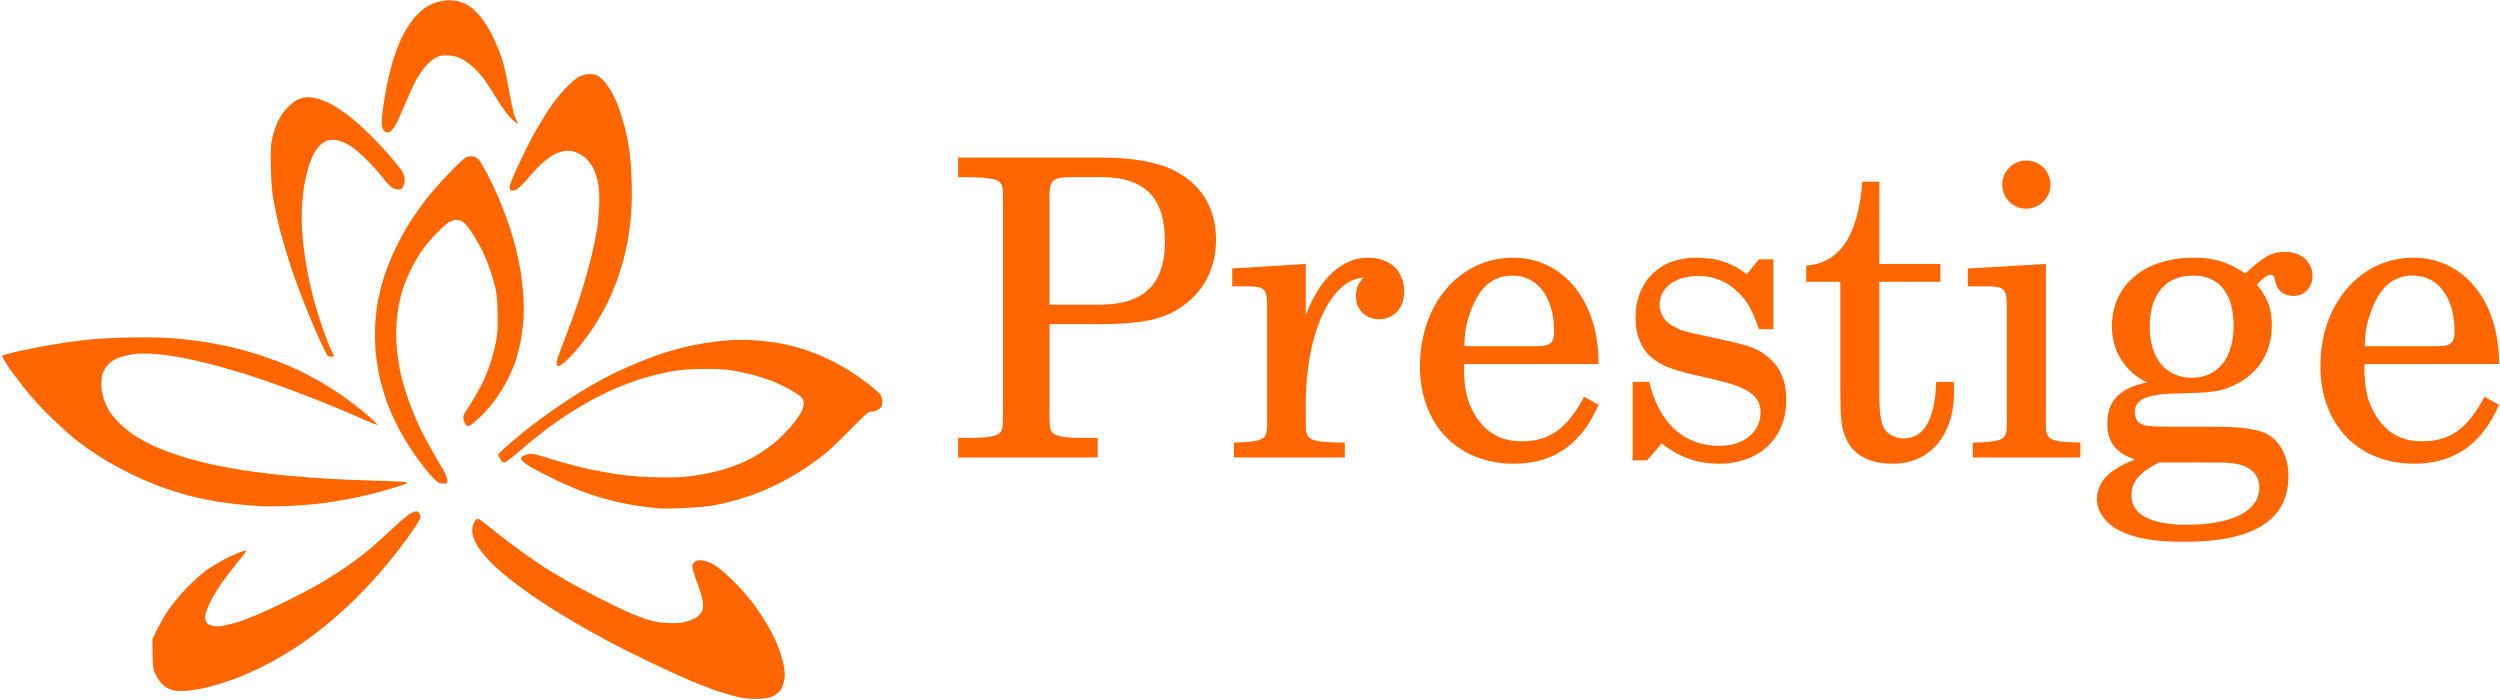 <!--
Copyright 2023 ZORALab Enterprise <tech@zoralab.com>


Prestige Web Demo Proprietary License

Licensed under ZORALab Proprietary License (the “License”); you may ONLY use
this file except in compliance with the License. You may obtain a copy of the
License at:

        https://www.zoralab.com/docs/legal/zoralab-proprietary-license

All information contained herein is, and remains the property of ZORALab
Enterprise and its suppliers, if any. The intellectual and technical concepts
contained herein are proprietary to ZORALab Enterprise and its suppliers and
may be covered by Malaysia Patent Law, patents in process, and are protected by
trade secret or copyright law. Dissemination of this information or reproduction
of this material is strictly forbidden unless prior written permission is
obtained from ZORALab Enterprise.
-->
<svg width="1200" height="335.88" version="1.1" viewBox="0 0 1200 335.88" xmlns="http://www.w3.org/2000/svg">
 <g transform="matrix(.833 0 0 .833 733.57 342.89)">
  <g transform="matrix(1.481 0 0 1.481 211.35 -160.38)">
   <g transform="matrix(.505 0 0 .505 -79.278 -186.79)" style="fill:#f60">
    <g transform="translate(191.44 -301.21)" style="fill:#f60;font-variant-ligatures:none;stroke-width:1.2" aria-label="Prestige">
     <path d="m-685.93 584.9h36.16c28.8 0 43.84-2.24 56.96-8.32 22.4-10.88 35.2-31.36 35.2-56.64 0-24.32-11.2-42.88-32.32-53.44-12.48-6.4-32.32-9.92-54.4-9.92h-112v15.04h5.76c18.24 0.32 24.32 1.28 26.88 4.48 1.92 2.88 1.92 3.52 1.92 19.84v152.32c0 16.32 0 16.96-1.92 19.84-2.56 3.2-8.64 4.48-26.88 4.48h-5.76v15.04h107.52v-15.04h-8.32c-18.24 0-24.32-1.28-26.88-4.48-1.92-2.88-1.92-3.52-1.92-19.84zm0-15.04v-81.92c0-14.72 1.6-16.32 19.52-16.32h20.48c33.28 0 48.96 15.68 48.96 49.6 0 32.96-16.32 48.64-50.24 48.64z" style="fill:#f60"/>
     <path d="m-488.49 538.5-56.64 3.52v13.76h13.12c12.16 0.32 13.76 2.24 13.76 16v91.52c-0.32 4.8-0.64 6.72-1.92 8.32-2.24 2.88-8.64 4.16-22.4 4.48h-1.28v11.52h85.44v-11.52h-5.76c-21.44-0.64-24.32-2.24-24.32-13.76v-17.28c0.32-53.76 19.52-94.72 44.48-96-4.48 5.12-5.76 8.32-5.76 14.4 0 10.24 7.36 17.6 17.6 17.6 11.84 0 19.52-8.64 19.52-21.44 0-15.68-10.88-25.92-27.84-25.92-20.16 0-37.44 16-48 44.48z" style="fill:#f60"/>
     <path d="m-262.89 615.62c0.32-48-26.88-81.92-65.92-81.92-40.96 0-71.68 35.52-71.68 83.52 0 45.12 29.12 75.2 72.32 75.2 30.72 0 52.16-15.04 65.28-45.44l-11.2-6.08c-13.12 24.64-26.56 34.24-48 34.24-16.32 0-28.16-6.72-36.48-21.12-5.76-9.6-8.32-20.8-8-38.4zm-103.36-13.76c0-9.92 1.28-16.96 4.48-25.92 6.72-19.2 16.96-28.48 32.64-28.48 19.2 0 32 16.96 32 42.88 0 8.96-2.88 11.52-13.12 11.52z" style="fill:#f60"/>
     <path d="m-128.17 534.98h-11.2l-9.28 11.52c-11.52-8.96-23.04-12.8-39.04-12.8-28.16 0-46.72 18.24-46.72 46.4 0 12.48 4.16 23.04 11.2 29.44 7.36 6.72 14.72 9.92 33.92 14.4l16.96 3.84c25.28 6.08 34.24 12.48 34.24 25.28 0 15.04-13.12 25.6-31.68 25.6-27.2 0-46.4-17.28-54.08-49.28h-12.8v60.48h11.2l11.2-13.12c13.12 10.56 27.52 15.68 43.84 15.68 31.36 0 52.16-19.52 52.16-49.28 0-14.08-4.48-24.96-13.44-32.32-7.68-6.72-14.08-9.28-33.6-13.44l-16-3.52c-17.6-3.84-17.6-3.84-23.36-7.04-7.04-3.2-11.2-9.92-11.2-16.96 0-13.12 12.16-22.08 29.76-22.08 12.16 0 22.08 4.16 31.04 12.8 7.04 7.04 10.56 13.44 15.68 28.16h11.2z" style="fill:#f60"/>
     <path d="m-46.565 538.5v-63.36h-13.12c-3.2 41.6-17.28 62.72-43.2 64.64v12.48h26.24v81.6c0 22.4 0.64 30.4 3.84 37.76 5.12 13.44 17.92 20.8 36.48 20.8 28.8 0 47.36-21.76 47.36-55.68 0-1.92 0-4.16-0.32-7.36h-13.44c-0.96 28.8-9.28 43.52-24.96 43.52-7.36 0-13.76-3.84-16-9.28-1.92-4.48-2.88-12.48-2.88-24v-87.36h47.04v-13.76z" style="fill:#f60"/>
     <path d="m81.755 538.5-60.16 3.52v13.76h16.32c12.16 0.32 13.76 2.24 13.76 16v91.52c-0.32 4.8-0.64 6.72-1.92 8.32-2.24 2.88-8.32 4.16-22.08 4.48h-2.24v11.52h82.88v-11.52h-2.24c-21.44-0.64-24.32-2.24-24.32-13.76v-14.08zm-15.04-79.68c-10.24 0-18.56 8.32-18.56 18.56s8.32 18.56 18.24 18.56c10.56 0 18.88-8.32 18.88-18.56s-8.32-18.56-18.56-18.56z" style="fill:#f60"/>
     <path d="m176.47 663.94c-17.6-0.32-18.56-0.64-22.4-2.88-2.24-1.28-3.84-4.8-3.84-8.32 0-9.6 8.64-13.76 30.08-14.4 30.08-0.64 34.88-1.28 45.76-6.08 19.2-8.64 29.76-25.28 29.76-46.4 0-12.8-2.88-20.8-11.52-31.36 5.44-5.76 8.32-7.68 10.88-7.68 1.6 0 2.56 0.96 3.2 4.48 1.28 7.68 6.4 11.84 14.4 11.84 8.32 0 14.4-6.72 14.4-15.36 0-10.88-8.64-18.56-21.12-18.56-10.24 0-16 3.2-30.72 16.64-13.44-8.96-23.68-12.16-39.68-12.16-38.08 0-63.04 21.12-63.04 53.12 0 18.88 10.24 34.88 26.88 42.88-21.44 4.8-30.4 14.4-30.4 32 0 14.08 6.4 22.4 21.44 27.52-19.84 7.36-29.44 17.28-29.44 30.4 0 9.6 6.4 18.56 16.64 24 12.48 6.4 27.84 8.96 50.88 8.96 53.44 0 80-16.96 80-50.56 0-16-7.36-28.8-18.88-33.6-8.64-3.2-18.88-4.48-40.64-4.48zm18.88-116.48c19.84 0 31.04 13.76 31.04 38.72s-12.16 40-32.32 40c-19.84 0-32.32-15.04-32.32-39.04 0-25.28 12.16-39.68 33.6-39.68zm-2.88 144c26.56 0 28.48 0 32.96 0.64 13.12 1.28 20.8 8.32 20.8 18.56 0 18.24-20.8 28.8-56.32 28.8-27.2 0-42.24-8-42.24-22.4 0-10.56 5.76-17.6 21.12-25.6z" style="fill:#f60"/>
     <path d="m430.87 615.62c0.32-48-26.88-81.92-65.92-81.92-40.96 0-71.68 35.52-71.68 83.52 0 45.12 29.12 75.2 72.32 75.2 30.72 0 52.16-15.04 65.28-45.44l-11.2-6.08c-13.12 24.64-26.56 34.24-48 34.24-16.32 0-28.16-6.72-36.48-21.12-5.76-9.6-8.32-20.8-8-38.4zm-103.36-13.76c0-9.92 1.28-16.96 4.48-25.92 6.72-19.2 16.96-28.48 32.64-28.48 19.2 0 32 16.96 32 42.88 0 8.96-2.88 11.52-13.12 11.52z" style="fill:#f60"/>
    </g>
    <g transform="matrix(1.2 0 0 1.2 -648.25 142.45)" style="fill:#f60">
     <g transform="matrix(1.089,0,0,1.089,-58.921,-123.65)" style="fill:#f60">
      <path d="m-9.892 441.89c-2.467-0.505-7.251-1.767-10.63-2.805-3.379-1.038-10.455-3.628-15.723-5.756-5.268-2.128-16.966-7.392-25.995-11.699-9.029-4.306-20.623-10.094-25.763-12.86-5.14-2.767-12.803-7.027-17.029-9.468-4.225-2.441-10.992-6.499-15.037-9.018-4.045-2.519-10.216-6.567-13.714-8.996-3.498-2.429-9.377-6.802-13.065-9.719-3.688-2.916-8.644-7.304-11.014-9.751-2.369-2.447-5.455-6.157-6.857-8.245s-2.922-5.241-3.379-7.008c-0.604-2.336-0.65-3.929-0.171-5.843 0.363-1.447 1.216-3.153 1.897-3.791 1.189-1.114 1.571-0.89 9.755 5.727 4.685 3.788 12.181 9.52 16.658 12.74 4.477 3.219 10.698 7.498 13.825 9.509 3.127 2.011 8.991 5.543 13.033 7.849 4.041 2.306 12.24 6.707 18.22 9.779 5.98 3.073 13.934 6.962 17.676 8.643 3.742 1.681 9.347 3.824 12.455 4.763 4.016 1.214 7.595 1.77 12.369 1.924 5.608 0.181 7.478-0.029 11.315-1.268 3.466-1.119 5.092-2.068 6.61-3.86 1.711-2.019 2.004-2.901 1.952-5.882-0.043-2.446-1.004-6.074-3.177-11.99-1.714-4.666-3.134-9.295-3.155-10.287-0.026-1.199 0.507-2.175 1.593-2.914 1.191-0.811 2.396-1.01 4.454-0.738 1.552 0.205 4.472 1.266 6.49 2.359 2.091 1.132 6.867 5.094 11.106 9.213 4.09 3.975 9.594 10.166 12.231 13.757 2.637 3.591 6.363 9.193 8.279 12.448 1.916 3.256 4.562 8.463 5.879 11.573 1.317 3.11 2.946 8.217 3.619 11.351 1.002 4.669 1.103 6.412 0.559 9.651-0.365 2.175-1.286 4.86-2.046 5.968-0.76 1.108-2.61 2.679-4.111 3.491-2.083 1.128-4.137 1.548-8.676 1.772-3.588 0.178-7.726-0.069-10.432-0.623zm-335.87-4.653c-1.654-0.503-4.031-1.875-5.282-3.048-1.251-1.173-3.075-3.756-4.053-5.739-1.63-3.306-1.791-4.323-1.929-12.235l-0.151-8.629 2.446-5.174c1.345-2.846 4.217-7.94 6.383-11.319 2.324-3.627 6.877-9.206 11.113-13.616 3.947-4.109 9.382-8.998 12.077-10.866 2.695-1.867 7.112-4.558 9.815-5.979s6.8-3.331 9.103-4.244 4.339-1.516 4.522-1.339c0.184 0.177-1.989 3.128-4.828 6.558s-7.103 8.948-9.476 12.263c-2.373 3.315-5.598 8.684-7.168 11.931-1.743 3.606-2.838 6.795-2.814 8.194 0.022 1.26 0.352 2.85 0.734 3.535 0.382 0.684 1.928 1.554 3.436 1.932 2.004 0.502 3.864 0.471 6.915-0.114 2.295-0.441 6.177-1.458 8.627-2.26 2.45-0.802 7.306-2.651 10.792-4.109 3.486-1.458 11.099-4.967 16.918-7.799 5.819-2.831 14.474-7.37 19.231-10.086 4.758-2.716 12.473-7.596 17.144-10.845 4.672-3.249 11.279-8.323 14.683-11.275 3.404-2.952 8.823-7.88 12.043-10.952 3.22-3.072 7.371-6.633 9.226-7.914 2.007-1.386 3.981-2.251 4.878-2.136 1.017 0.13 1.684 0.817 2.053 2.112 0.478 1.679 0.035 2.681-3.538 7.997-2.246 3.343-6.458 9.16-9.36 12.926-2.902 3.767-7.99 9.956-11.307 13.754-3.317 3.798-9.435 10.289-13.595 14.425-4.16 4.135-11.311 10.641-15.891 14.457-4.58 3.816-12.297 9.647-17.149 12.958-4.852 3.311-13.394 8.405-18.98 11.322-5.587 2.917-13.706 6.633-18.042 8.258-4.336 1.625-11.439 3.904-15.783 5.064-4.539 1.212-10.428 2.279-13.844 2.509-4.133 0.278-6.862 0.12-8.952-0.516zm287.47-106.96c-1.457-0.128-5.919-0.636-9.916-1.129-3.997-0.494-11.197-1.832-16.001-2.974-4.804-1.142-12.443-3.404-16.975-5.025s-12.591-5.021-17.909-7.554c-5.318-2.533-12.073-6.037-15.011-7.787-2.972-1.77-5.455-3.72-5.598-4.397-0.141-0.669 0.14-1.482 0.625-1.807 0.485-0.325 1.957-0.909 3.271-1.298 2.119-0.627 3.732-0.289 14.27 2.99 6.535 2.033 16.511 4.677 22.169 5.874 5.659 1.197 14.464 2.728 19.568 3.401 5.493 0.724 14.408 1.284 21.847 1.371 9.608 0.112 14.509-0.143 20.812-1.085 4.535-0.678 11.172-2.024 14.751-2.992 3.578-0.968 9.27-2.955 12.649-4.416 3.379-1.461 8.654-4.299 11.722-6.306 3.068-2.008 7.434-5.319 9.702-7.359 2.268-2.04 5.789-5.673 7.825-8.072 2.036-2.4 4.544-5.866 5.573-7.702 1.11-1.981 1.857-4.298 1.836-5.695-0.025-1.722-0.532-2.805-1.883-4.024-1.016-0.918-4.252-2.987-7.189-4.599s-7.588-3.777-10.334-4.811c-2.746-1.034-7.68-2.608-10.965-3.498-3.285-0.89-8.81-2.053-12.279-2.585-4.114-0.631-10.215-0.903-17.546-0.781-8.773 0.146-13.119 0.55-19.807 1.842-4.712 0.911-11.971 2.752-16.131 4.091-4.159 1.339-10.812 3.828-14.783 5.529-3.971 1.702-10.516 4.894-14.545 7.093-4.028 2.2-10.205 5.881-13.726 8.181-3.521 2.3-9.494 6.513-13.274 9.363-3.78 2.85-10.455 8.301-14.834 12.114-4.41 3.84-8.565 6.943-9.313 6.956-0.902 0.016-1.745-0.767-2.537-2.356l-1.186-2.38 3.902-3.674c2.146-2.021 7.276-6.409 11.401-9.751 4.124-3.342 12.497-9.541 18.607-13.774 6.109-4.234 14.938-9.92 19.619-12.638 4.681-2.717 11.314-6.312 14.74-7.988 3.426-1.676 10.218-4.684 15.093-6.684 4.875-2 11.528-4.458 14.784-5.462 3.256-1.004 8.438-2.456 11.517-3.226 3.078-0.77 8.713-1.893 12.521-2.495 3.809-0.602 10.045-1.342 13.859-1.644 3.814-0.302 10.807-0.285 15.541 0.039 4.734 0.324 11.444 1.121 14.91 1.773 3.467 0.651 9.145 2.05 12.619 3.108 3.474 1.058 9.718 3.472 13.875 5.365 4.157 1.893 10.466 5.279 14.019 7.525 3.553 2.246 8.791 5.897 11.64 8.115 2.849 2.217 5.795 4.786 6.548 5.709 0.891 1.092 1.385 2.667 1.417 4.515 0.04 2.278-0.289 3.114-1.668 4.239-0.945 0.77-2.402 1.413-3.239 1.427-0.836 0.015-2.259 0.322-3.161 0.683-0.902 0.361-5.971 5.162-11.264 10.669-5.293 5.507-11.985 11.855-14.872 14.107-2.886 2.252-7.774 5.804-10.862 7.894-3.087 2.09-8.733 5.47-12.547 7.51-3.813 2.04-10.059 4.979-13.878 6.532-3.82 1.553-10.264 3.771-14.32 4.929-4.057 1.159-10.342 2.62-13.969 3.249-3.626 0.628-11.649 1.339-17.828 1.578-6.179 0.24-12.427 0.331-13.884 0.204zm-232.8-1.244c-2.548-0.089-8.805-0.553-13.906-1.03-5.1-0.478-12.856-1.531-17.234-2.341-4.378-0.81-10.554-2.17-13.724-3.022-3.17-0.852-9.291-2.732-13.601-4.178-4.311-1.446-12.802-4.99-18.871-7.877-6.068-2.887-14.645-7.569-19.059-10.405-4.414-2.836-10.59-7.125-13.723-9.531-3.134-2.406-10.095-8.634-15.47-13.84-6.083-5.893-12.455-12.913-16.88-18.599-3.909-5.024-8.245-10.939-9.636-13.144-1.39-2.206-2.533-4.299-2.539-4.653-6e-3 -0.353 4.509-1.666 10.034-2.917s14.942-3.069 20.926-4.04 14.891-2.205 19.791-2.743c4.901-0.538 16.348-1.104 25.438-1.258 10.751-0.182 20.013 0.037 26.499 0.628 5.484 0.499 13.387 1.46 17.562 2.135 4.175 0.675 11.027 2.035 15.227 3.022s11.078 2.892 15.284 4.235c4.206 1.342 10.291 3.485 13.522 4.761 3.231 1.276 8.266 3.472 11.19 4.878 2.924 1.407 8.534 4.394 12.468 6.638 3.934 2.244 10.769 6.686 15.19 9.87 4.42 3.184 10.391 7.913 13.268 10.508 2.877 2.595 5.127 4.826 5.001 4.957-0.126 0.131-4.797-1.768-10.38-4.219s-14.406-6.184-19.608-8.295c-5.202-2.111-14.251-5.634-20.109-7.83-5.858-2.196-15.44-5.599-21.294-7.564-5.854-1.965-16.175-5.063-22.935-6.886-6.761-1.823-16.024-4.005-20.585-4.85-4.561-0.845-11.572-1.825-15.579-2.178-4.007-0.353-9.451-0.407-12.099-0.12-2.647 0.287-6.753 1.157-9.123 1.935-3.179 1.043-5.021 2.152-7.021 4.226-1.558 1.616-3.037 3.975-3.477 5.547-0.421 1.504-0.734 4.529-0.696 6.721 0.038 2.192 0.687 5.866 1.442 8.165s2.328 5.65 3.497 7.448c1.169 1.798 3.839 4.979 5.934 7.067 2.095 2.089 6.038 5.26 8.763 7.046 2.725 1.786 8.023 4.649 11.773 6.36s11.266 4.489 16.702 6.171c5.436 1.683 14.065 3.902 19.175 4.932s12.723 2.406 16.917 3.057c4.194 0.651 12.247 1.698 17.896 2.325 5.649 0.627 15.336 1.503 21.527 1.946 6.191 0.443 16.021 1.012 21.845 1.266 5.824 0.253 15.501 0.58 21.505 0.726 6.004 0.146 11.664 0.46 12.577 0.697 1.426 0.37 1.01 0.65-2.941 1.974-2.531 0.849-7.982 2.483-12.112 3.632-4.13 1.149-11.391 2.874-16.135 3.834-4.744 0.96-12.634 2.264-17.533 2.898-4.899 0.634-13.665 1.36-19.48 1.614-5.815 0.254-12.657 0.389-15.205 0.3zm102.83-13.93c-0.784-0.301-3.307-2.693-5.608-5.316-2.301-2.623-6.423-8.004-9.161-11.957-2.738-3.953-6.82-10.726-9.071-15.052-2.251-4.325-5.19-10.856-6.531-14.512-1.341-3.656-3.265-10.054-4.276-14.217s-2.166-11.344-2.568-15.958c-0.429-4.923-0.543-11.702-0.275-16.406 0.251-4.41 0.987-10.8 1.635-14.2 0.648-3.4 2.228-9.535 3.51-13.632 1.282-4.097 4.26-11.516 6.617-16.486 2.358-4.97 6.326-12.197 8.818-16.06 2.493-3.863 6.5-9.587 8.907-12.72 2.406-3.134 8.33-9.896 13.165-15.028 4.834-5.132 9.731-9.752 10.882-10.267 1.17-0.524 2.966-0.778 4.077-0.576 1.092 0.199 2.592 0.987 3.333 1.752 0.742 0.765 3.045 4.654 5.119 8.641 2.074 3.988 5.152 10.481 6.84 14.429 1.688 3.949 4.22 10.558 5.625 14.688 1.406 4.13 3.309 10.495 4.229 14.144 0.92 3.65 2.209 9.708 2.865 13.464 0.655 3.756 1.433 10.586 1.728 15.18 0.31 4.82 0.262 11.433-0.113 15.637-0.357 4.007-1.171 9.695-1.807 12.639-0.636 2.944-1.775 7.279-2.53 9.633-0.755 2.354-2.768 7.131-4.472 10.616-1.704 3.485-4.97 8.914-7.256 12.064-2.286 3.15-6.253 7.775-8.814 10.277-2.562 2.502-5.383 4.896-6.269 5.318-1.279 0.61-1.819 0.568-2.618-0.204-0.554-0.535-1.191-1.992-1.415-3.239-0.338-1.876-0.011-2.843 1.9-5.609 1.27-1.838 3.866-6.047 5.77-9.354 1.904-3.307 4.334-8.116 5.399-10.687 1.066-2.571 2.63-6.929 3.477-9.684 0.846-2.755 2.036-7.532 2.644-10.615 0.809-4.102 1.056-8.443 0.92-16.183-0.134-7.663-0.536-12.078-1.459-16.023-0.701-2.995-2.148-7.88-3.216-10.855-1.068-2.975-2.896-7.411-4.061-9.856s-3.673-6.92-5.572-9.944c-1.899-3.024-4.374-6.245-5.499-7.159-1.386-1.125-2.829-1.647-4.474-1.616-1.336 0.024-3.459 0.695-4.718 1.49-1.259 0.795-4.799 4.054-7.866 7.244s-7.035 8.059-8.816 10.821c-1.782 2.762-4.39 7.42-5.796 10.352-1.406 2.931-3.281 7.463-4.167 10.071-0.886 2.608-2.056 7.092-2.6 9.965-0.544 2.873-1.182 8.258-1.417 11.967s-0.114 10.14 0.269 14.291c0.383 4.151 1.384 10.625 2.225 14.387 0.841 3.762 2.884 10.684 4.54 15.384 1.656 4.699 4.61 11.923 6.564 16.053 1.954 4.13 5.729 11.206 8.391 15.725 2.661 4.519 5.548 9.519 6.415 11.112 0.867 1.592 1.591 3.737 1.609 4.766 0.028 1.611-0.22 1.87-1.786 1.861-1-4e-3 -2.46-0.256-3.244-0.556zm69.532-69.699c-0.226-0.56 0.17-2.724 0.879-4.81 0.71-2.086 3.264-8.89 5.676-15.12 2.412-6.23 5.994-16.411 7.958-22.624 1.965-6.213 4.639-15.778 5.943-21.257 1.304-5.479 2.809-12.796 3.344-16.26 0.535-3.465 1.087-9.873 1.227-14.24 0.16-5.01-0.072-9.68-0.629-12.655-0.486-2.593-1.737-6.44-2.781-8.548-1.044-2.109-3.108-4.887-4.587-6.173-1.478-1.287-4.076-2.842-5.773-3.456-2.053-0.743-4.16-0.995-6.299-0.751-1.768 0.201-4.511 1.028-6.097 1.837-1.586 0.809-4.502 2.838-6.48 4.509-1.979 1.671-6.024 5.887-8.99 9.369s-6.246 6.702-7.29 7.156c-1.043 0.454-2.352 0.659-2.907 0.457-0.556-0.202-1.024-1.149-1.041-2.105-0.017-0.955 2.384-6.884 5.334-13.175 2.95-6.291 6.86-14.142 8.688-17.447 1.828-3.305 5.527-9.471 8.22-13.7 2.876-4.516 7.199-10.107 10.475-13.546 3.313-3.478 6.764-6.419 8.5-7.243 1.607-0.763 4.201-1.417 5.764-1.452 1.563-0.035 3.653 0.341 4.644 0.837 0.991 0.496 2.614 1.732 3.608 2.748 0.994 1.015 2.879 3.564 4.19 5.663 1.311 2.1 3.362 6.379 4.559 9.509s2.94 8.655 3.874 12.275c0.934 3.621 2.215 10.086 2.846 14.368 0.674 4.571 1.236 12.898 1.364 20.171 0.119 6.813-0.15 15.804-0.597 19.981-0.447 4.177-1.261 9.983-1.807 12.902-0.547 2.919-1.692 7.998-2.545 11.287-0.853 3.288-2.669 9-4.036 12.692-1.367 3.692-3.791 9.389-5.387 12.659s-5.035 9.256-7.642 13.303c-2.607 4.046-7.115 10.164-10.018 13.594-2.903 3.43-6.478 7.138-7.944 8.24-1.467 1.102-2.929 2.008-3.249 2.014-0.32 4e-3 -0.768-0.448-0.994-1.007zm-134.92-5.061c-0.385-0.26-2.132-3.573-3.883-7.362-1.751-3.788-4.483-9.99-6.072-13.781-1.589-3.791-4.537-11.182-6.552-16.424-2.015-5.242-5.102-14.116-6.86-19.719-1.758-5.604-4.009-13.38-5.001-17.281-0.992-3.901-2.521-10.867-3.396-15.481-1.253-6.607-1.645-11.128-1.843-21.281-0.205-10.523-0.041-13.745 0.896-17.54 0.631-2.557 1.95-6.519 2.93-8.805 1.011-2.357 3.275-5.79 5.229-7.93 1.896-2.076 4.527-4.349 5.848-5.053 1.321-0.703 3.565-1.486 4.988-1.738 1.579-0.281 4.245-0.067 6.844 0.552 2.341 0.556 6.212 2.041 8.601 3.3 2.389 1.258 6.763 4.109 9.72 6.335 2.957 2.226 8.512 7.079 12.344 10.785 3.832 3.706 9.453 9.67 12.49 13.254 3.038 3.584 6.165 7.408 6.949 8.498 0.784 1.09 1.642 3.035 1.907 4.324 0.313 1.522 0.143 3.196-0.487 4.781-0.825 2.075-1.279 2.444-3.049 2.475-1.144 0.02-2.962-0.569-4.04-1.308-1.078-0.739-3.669-3.596-5.757-6.347-2.089-2.752-6.745-7.816-10.347-11.253-4.786-4.568-7.759-6.82-11.043-8.366-3.16-1.488-5.418-2.099-7.607-2.061-2.096 0.037-3.909 0.566-5.551 1.621-1.341 0.861-3.445 3.113-4.675 5.003-1.231 1.89-3.047 6.13-4.036 9.42-0.989 3.291-2.223 8.818-2.741 12.282-0.519 3.464-1.072 9.723-1.229 13.909-0.162 4.296 0.133 11.768 0.676 17.158 0.529 5.251 1.764 13.711 2.744 18.799 0.98 5.088 2.898 13.249 4.263 18.136 1.365 4.886 3.709 12.313 5.21 16.503 1.5 4.19 3.419 9.067 4.265 10.837 0.845 1.77 1.653 3.44 1.794 3.71 0.142 0.27-0.437 0.499-1.285 0.508-0.849 0.01-1.858-0.196-2.243-0.457zm32.792-133.14c-0.58-0.798-1.074-2.577-1.099-3.953s0.359-5.557 0.851-9.291c0.492-3.734 1.598-10.224 2.458-14.422 0.86-4.198 2.548-10.774 3.752-14.614 1.204-3.84 3.454-9.546 5-12.68 1.546-3.134 4.203-7.489 5.904-9.677 1.701-2.188 4.553-5.132 6.338-6.542s5.125-3.186 7.424-3.947c2.298-0.762 5.73-1.412 7.625-1.445 1.896-0.033 4.921 0.362 6.724 0.878s4.715 1.96 6.472 3.209c1.757 1.249 4.591 4.1 6.3 6.334 1.708 2.235 4.193 6.127 5.522 8.65s3.61 7.6 5.068 11.283c2.042 5.155 3.247 9.951 5.239 20.848 1.423 7.784 3.056 15.409 3.628 16.945 0.572 1.536 1.377 3.184 1.789 3.663 0.412 0.479 0.489 0.874 0.172 0.877-0.317 4e-3 -1.364-0.648-2.326-1.447-0.962-0.8-2.817-2.775-4.122-4.389s-4.297-6.026-6.649-9.803-5.421-8.502-6.82-10.497c-1.399-1.995-4.349-5.241-6.555-7.213-2.206-1.972-5.474-4.255-7.262-5.074-1.788-0.819-4.974-1.594-7.08-1.723-2.623-0.16-4.741 0.132-6.724 0.929-1.88 0.756-4.23 2.642-6.705 5.383-2.305 2.552-4.971 6.568-6.746 10.163-1.614 3.269-4.537 9.803-6.495 14.52-1.958 4.717-4.178 9.517-4.935 10.667-0.756 1.15-1.826 2.471-2.376 2.935-0.551 0.464-1.522 0.853-2.159 0.864-0.637 0.011-1.633-0.633-2.213-1.431z" style="fill:#f60"/>
     </g>
    </g>
   </g>
  </g>
 </g>
</svg>
